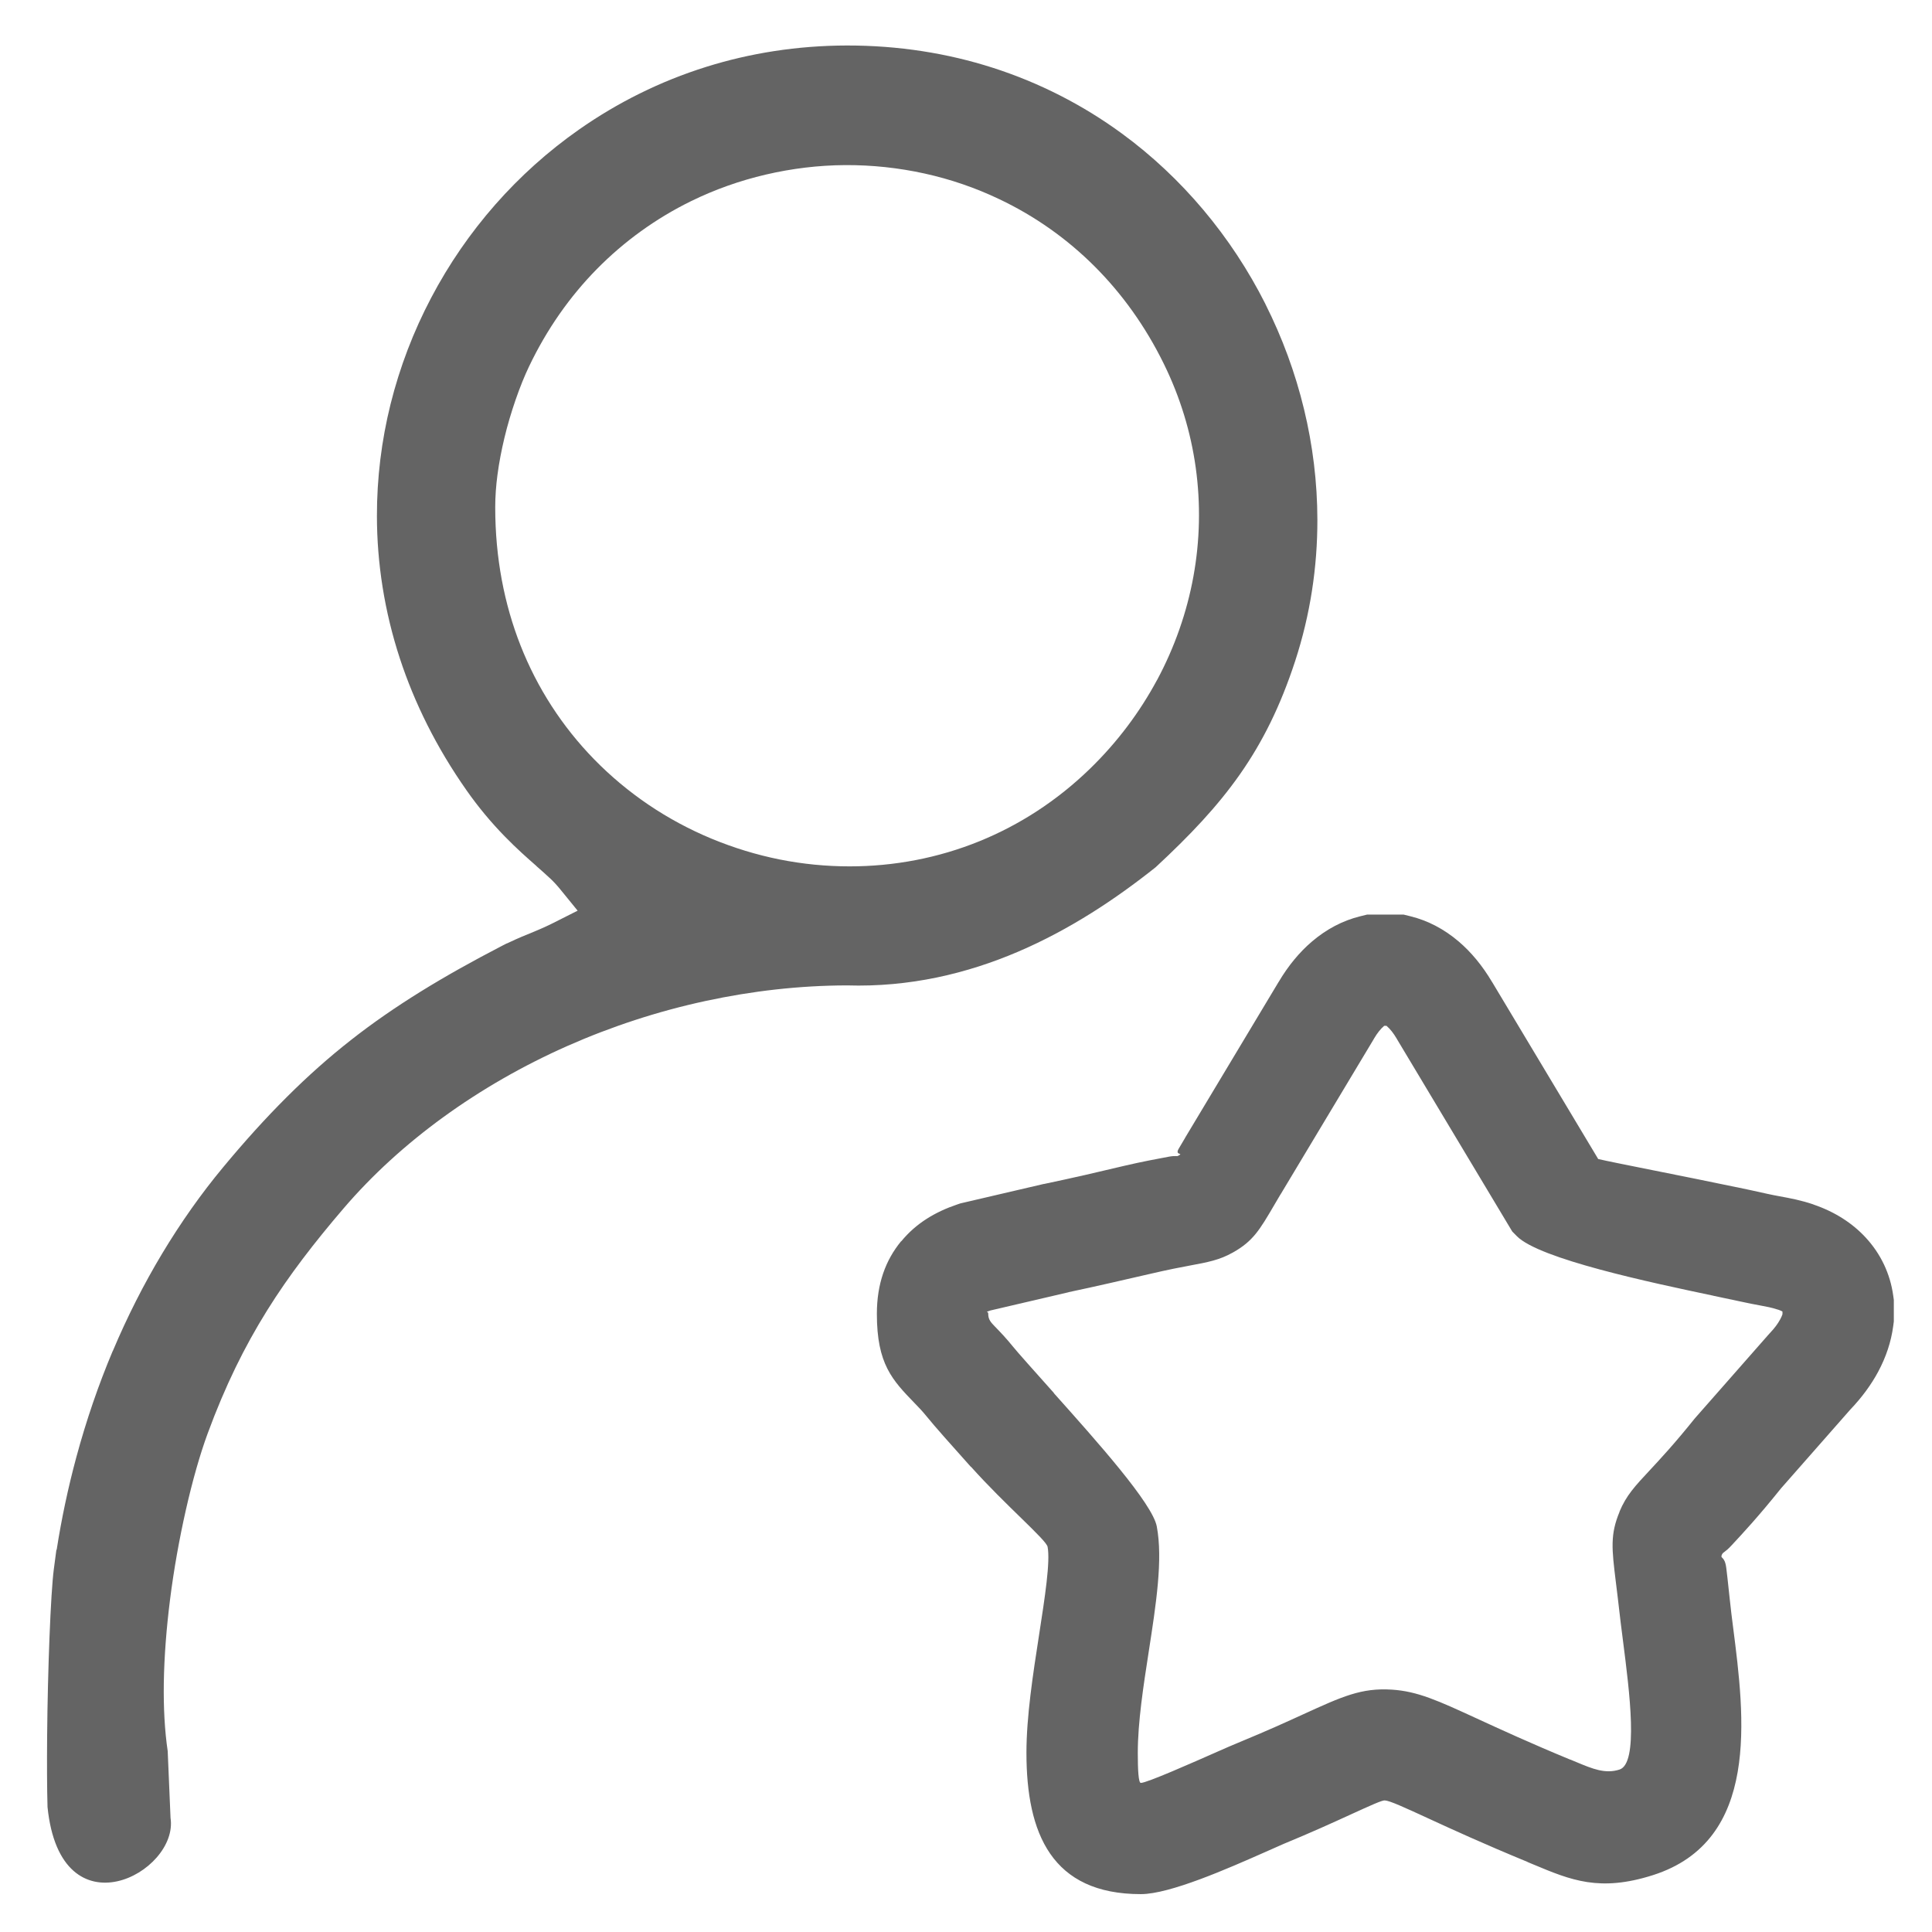 <?xml version="1.0" encoding="UTF-8"?>
<svg width="256px" height="256px" viewBox="0 0 256 256" version="1.1" xmlns="http://www.w3.org/2000/svg" xmlns:xlink="http://www.w3.org/1999/xlink">
    <!-- Generator: Sketch 49.3 (51167) - http://www.bohemiancoding.com/sketch -->
    <title>Untitled</title>
    <desc>Created with Sketch.</desc>
    <defs></defs>
    <g id="Page-1" stroke="none" stroke-width="1" fill="none" fill-rule="evenodd">
        <g id="粉丝" transform="translate(6, 6)" fill="#646464" fill-rule="nonzero">
            <path d="M124.946,168.1 C124.946,168.853 125.303,169.225 125.822,169.762 C126.529,170.491 127.316,171.307 128.192,172.395 C128.813,173.165 131.052,175.672 133.648,178.576 L133.633,178.59 C139.371,185.012 146.705,193.219 147.279,196.259 C148.105,200.633 147.194,206.518 146.21,212.869 C145.51,217.389 144.763,222.199 144.763,226.256 C144.763,228.53 144.854,230.246 145.166,230.246 C145.958,230.246 151.907,227.614 155.611,225.977 C156.46,225.603 157.132,225.304 158.487,224.744 C161.977,223.306 164.589,222.112 166.64,221.174 C171.866,218.787 174.388,217.632 178.412,217.885 C181.844,218.102 184.528,219.338 189.711,221.722 C192.752,223.121 196.808,224.989 202.038,227.148 L202.068,227.148 L202.889,227.49 C205.035,228.386 206.698,229.08 208.59,228.477 C211.137,227.664 209.935,218.288 209.053,211.402 C208.844,209.747 208.637,208.153 208.548,207.297 C208.486,206.686 208.279,205.024 208.102,203.579 C207.573,199.247 207.338,197.342 208.605,194.309 L208.591,194.303 C209.498,192.143 210.624,190.937 212.618,188.801 C213.955,187.364 215.879,185.302 218.539,181.985 L218.74,181.754 L228.279,170.906 L228.511,170.648 C229.115,170.019 229.575,169.399 229.889,168.815 C230.021,168.568 230.119,168.347 230.186,168.151 L230.186,167.79 C230.042,167.701 229.84,167.612 229.579,167.524 L229.551,167.524 C228.79,167.267 227.986,167.117 227.137,166.961 C226.426,166.829 225.685,166.692 224.909,166.517 L221.025,165.694 L221.027,165.689 C212.753,163.943 197.983,160.829 194.992,157.801 L194.384,157.184 L193.924,156.419 L179.097,131.678 L179.069,131.621 C178.636,130.887 178.187,130.326 177.741,129.948 L177.716,129.926 L177.413,129.926 L177.388,129.948 C176.944,130.326 176.495,130.886 176.062,131.621 L176.034,131.678 L163.668,152.285 L163.662,152.281 L162.855,153.654 C160.901,156.991 160.04,158.46 157.355,159.969 C155.58,160.962 154.113,161.239 151.513,161.721 C150.399,161.93 148.919,162.206 146.357,162.803 C145.581,162.984 144.905,163.145 141.05,164.019 C139.232,164.434 137.411,164.834 135.586,165.22 L135.589,165.23 L125.225,167.648 L124.802,167.794 L124.81,167.801 C124.724,167.907 124.946,167.774 124.946,168.1 Z M0.297,233.434 C0.226,230.956 0.216,227.659 0.245,224.129 C0.281,219.618 0.404,214.886 0.558,210.944 C0.719,206.85 0.925,203.491 1.129,201.95 L1.472,199.356 L1.509,199.356 C2.152,195.233 3.019,191.147 4.106,187.117 C5.442,182.159 7.067,177.453 8.927,173.036 L8.939,173.036 C10.868,168.456 13.065,164.143 15.461,160.148 C17.96,155.983 20.673,152.153 23.533,148.709 C26.411,145.238 29.195,142.159 31.995,139.37 C34.806,136.566 37.597,134.09 40.482,131.826 C43.371,129.555 46.435,127.44 49.777,125.369 C53.075,123.327 56.601,121.359 60.469,119.354 L61.118,119.016 L61.158,119.016 C61.543,118.829 61.931,118.649 62.322,118.477 C62.855,118.239 63.392,118.01 63.934,117.792 L63.935,117.796 L64.027,117.759 C65.088,117.32 66.14,116.885 67.237,116.334 L70.539,114.669 L68.204,111.8 C67.789,111.291 67.341,110.809 66.864,110.357 L66.852,110.357 C66.421,109.943 65.779,109.378 65.074,108.757 L65.082,108.751 C63.885,107.705 62.444,106.433 60.875,104.821 C59.025,102.924 57.331,100.88 55.811,98.71 C51.83,93.037 48.916,87.15 46.975,81.222 C44.927,74.958 43.953,68.615 43.944,62.386 C43.937,57.386 44.544,52.403 45.751,47.55 C46.974,42.649 48.783,37.913 51.14,33.444 C53.472,29.012 56.321,24.872 59.628,21.109 C62.908,17.381 66.638,14.024 70.749,11.149 C75.814,7.602 81.467,4.772 87.565,2.863 C93.374,1.042 99.632,0.042 106.215,0.028 C113.086,0.019 119.548,1.06 125.506,2.965 C131.655,4.931 137.444,7.878 142.651,11.69 C146.645,14.614 150.257,18.019 153.432,21.787 C156.651,25.614 159.415,29.803 161.666,34.268 L161.666,34.28 C163.902,38.718 165.632,43.414 166.793,48.232 C167.946,52.996 168.551,57.911 168.56,62.851 C168.571,69.129 167.619,75.452 165.618,81.585 C161.684,93.613 156.167,100.526 147.138,108.906 C136.547,117.342 122.826,125.077 106.218,124.571 C99.958,124.584 93.653,125.304 87.477,126.638 C81.157,128.002 75.007,130.02 69.202,132.587 C63.331,135.186 57.773,138.371 52.728,142.037 C47.772,145.636 43.303,149.703 39.512,154.135 C37.614,156.35 35.818,158.55 34.106,160.813 C32.431,163.03 30.863,165.279 29.4,167.627 C27.873,170.077 26.476,172.604 25.214,175.199 C23.909,177.891 22.673,180.79 21.503,183.979 C20.514,186.673 19.508,190.182 18.621,194.107 C17.776,197.849 17.037,201.933 16.523,206.012 L16.523,206.025 C16.057,209.731 15.757,213.49 15.705,217.058 C15.662,220.222 15.814,223.278 16.222,226.042 L16.597,234.883 C17.712,242.157 2.024,250.503 0.297,233.434 Z M59.917,56.921 C59.727,58.344 59.62,59.794 59.62,61.222 C59.62,67.945 60.827,74.069 62.969,79.516 C65.179,85.144 68.494,90.274 72.718,94.604 C74.916,96.854 77.337,98.877 79.943,100.64 C82.568,102.413 85.365,103.918 88.292,105.132 C91.223,106.346 94.246,107.27 97.293,107.881 C100.353,108.492 103.466,108.8 106.587,108.798 C112.408,108.798 118.261,107.714 123.806,105.457 C129.049,103.322 134.033,100.137 138.462,95.828 C142.058,92.329 145.03,88.355 147.321,84.09 L147.327,84.091 C149.646,79.762 151.272,75.125 152.136,70.371 C153.003,65.614 153.106,60.75 152.441,55.962 C151.789,51.277 150.388,46.631 148.203,42.189 C145.748,37.187 142.632,32.89 139.054,29.31 C135.388,25.641 131.119,22.627 126.432,20.4 C123.272,18.891 119.948,17.749 116.527,16.996 C113.062,16.232 109.522,15.857 105.973,15.877 C102.48,15.898 98.949,16.321 95.475,17.132 C92.05,17.932 88.723,19.108 85.579,20.649 C80.916,22.934 76.677,25.994 73.042,29.698 C69.525,33.282 66.478,37.579 64.096,42.569 C63.506,43.807 62.891,45.314 62.315,46.987 C61.756,48.61 61.245,50.317 60.843,52.003 C60.458,53.611 60.132,55.274 59.917,56.921 Z M115.216,179.949 C112.236,176.868 110.19,174.751 110.19,168.1 C110.19,164.086 111.348,160.975 113.398,158.475 L113.426,158.475 C115.385,156.089 117.913,154.587 120.854,153.591 L121.231,153.463 L121.545,153.389 L132.246,150.893 L132.419,150.865 C134.223,150.485 136.024,150.091 137.821,149.683 L143.014,148.467 C145.269,147.94 147.32,147.557 148.861,147.27 C149.857,147.087 149.887,147.277 150.151,147.13 C150.898,146.71 149.638,147.144 150.176,146.225 L151.017,144.8 L151.044,144.743 L163.41,124.134 L163.413,124.137 C164.708,121.946 166.204,120.155 167.819,118.777 C169.783,117.096 171.95,115.975 174.221,115.416 L175.159,115.185 L179.975,115.185 L180.91,115.416 C183.18,115.975 185.351,117.098 187.311,118.777 C188.925,120.155 190.421,121.946 191.717,124.137 L191.72,124.134 L205.77,147.576 C207.617,148.018 217.928,150.012 224.051,151.302 L224.081,151.302 C225.481,151.597 226.494,151.81 228.139,152.18 C228.726,152.312 229.269,152.415 229.79,152.511 C231.261,152.782 232.644,153.039 234.278,153.591 L234.274,153.599 C237.114,154.562 239.448,156.071 241.209,157.977 C243.209,160.141 244.447,162.753 244.855,165.629 L244.941,166.238 L244.941,169.107 L244.855,169.754 C244.586,171.76 243.924,173.799 242.857,175.782 C241.945,177.473 240.719,179.16 239.164,180.787 L229.995,191.214 C226.983,194.969 224.867,197.241 223.395,198.818 C222.552,199.724 222.317,199.654 222.195,199.943 L222.166,199.973 C221.892,200.626 222.534,200.074 222.744,201.792 C222.826,202.459 222.933,203.333 223.19,205.799 C223.352,207.353 223.491,208.418 223.637,209.56 C225.176,221.569 227.268,237.914 213.027,242.464 C205.96,244.718 202.157,243.13 197.24,241.075 L196.419,240.733 L196.425,240.723 C190.445,238.254 186.5,236.439 183.546,235.08 C180.006,233.451 178.17,232.605 177.488,232.563 C177.113,232.541 175.691,233.189 172.751,234.531 C170.561,235.533 167.773,236.806 164.077,238.33 L161.549,239.449 C156.746,241.571 149.035,244.982 145.167,244.982 C133.344,244.982 130.009,236.932 130.009,226.255 C130.009,221.435 130.873,215.861 131.684,210.625 C132.462,205.596 133.184,200.933 132.812,198.963 C132.635,198.029 127.199,193.429 122.669,188.362 L122.64,188.362 C120.056,185.472 117.836,182.987 116.721,181.606 C116.23,180.993 115.711,180.459 115.246,179.979 L115.216,179.949 Z M125.793,169.731 L125.822,169.762 L125.793,169.731 Z" id="Shape"></path>
        </g>
    </g>
</svg>